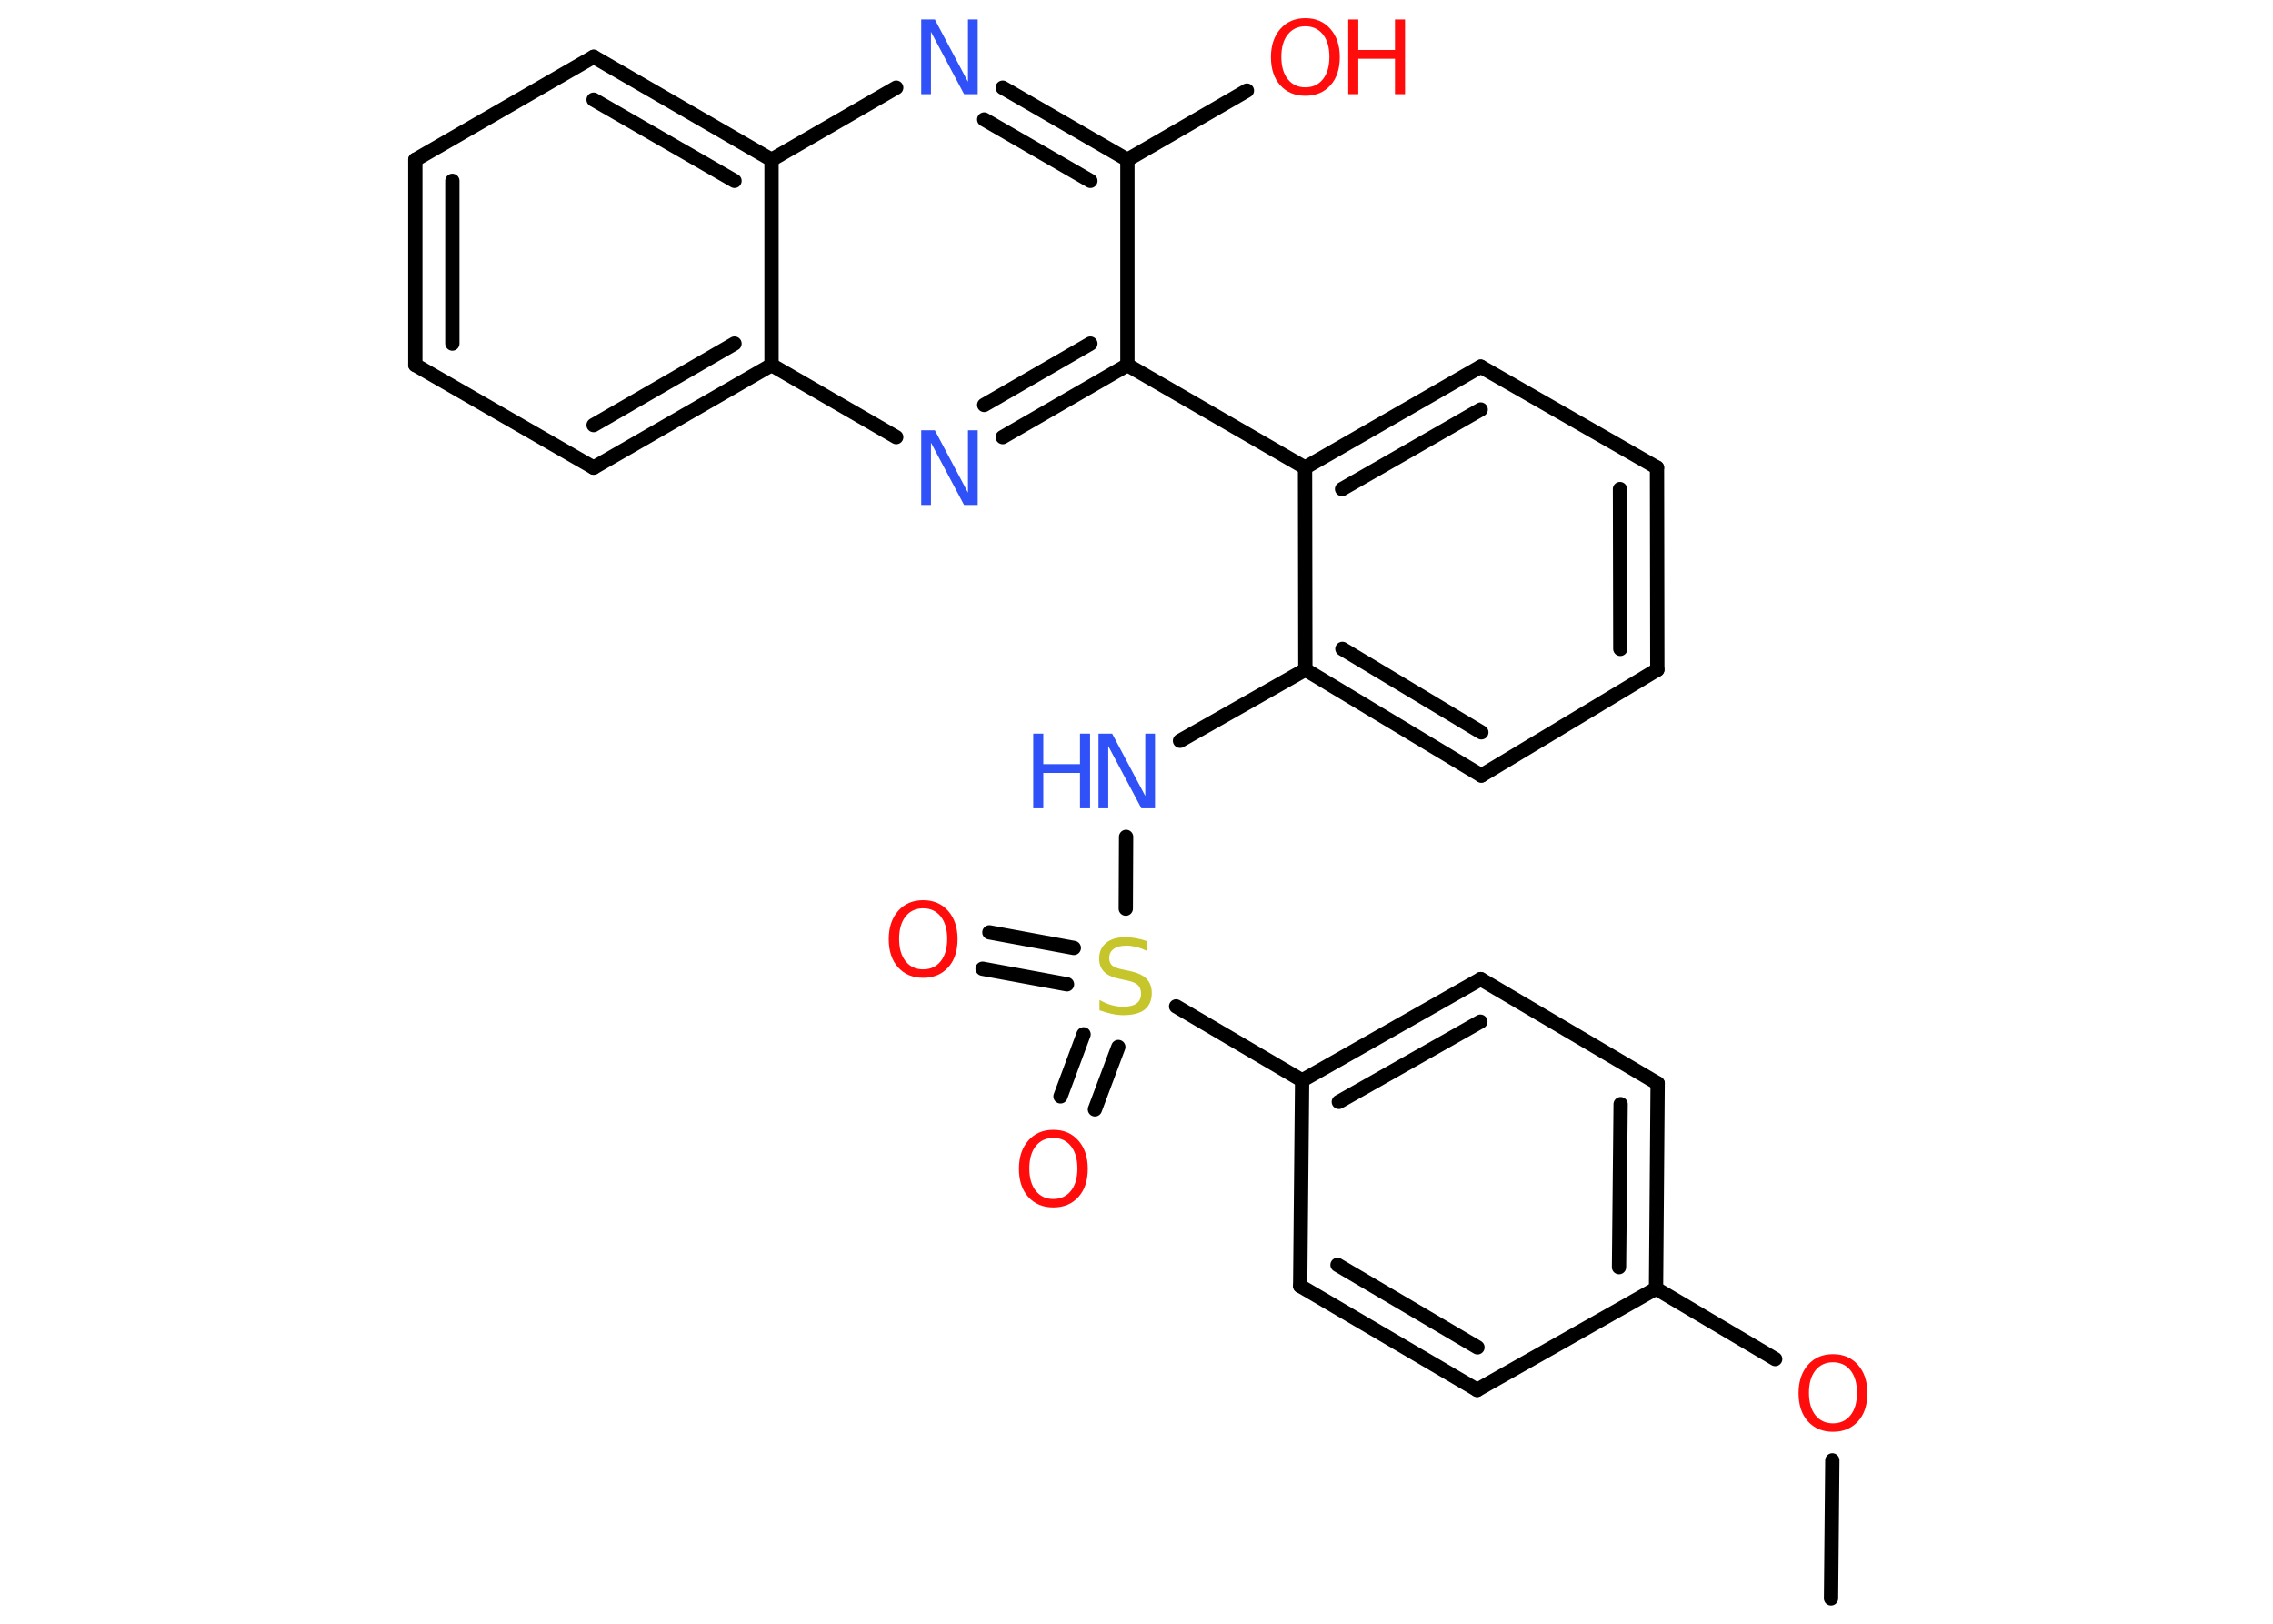 <?xml version='1.0' encoding='UTF-8'?>
<!DOCTYPE svg PUBLIC "-//W3C//DTD SVG 1.1//EN" "http://www.w3.org/Graphics/SVG/1.1/DTD/svg11.dtd">
<svg version='1.2' xmlns='http://www.w3.org/2000/svg' xmlns:xlink='http://www.w3.org/1999/xlink' width='70.0mm' height='50.0mm' viewBox='0 0 70.0 50.0'>
  <desc>Generated by the Chemistry Development Kit (http://github.com/cdk)</desc>
  <g stroke-linecap='round' stroke-linejoin='round' stroke='#000000' stroke-width='.44' fill='#FF0D0D'>
    <rect x='.0' y='.0' width='70.0' height='50.0' fill='#FFFFFF' stroke='none'/>
    <g id='mol1' class='mol'>
      <line id='mol1bnd1' class='bond' x1='56.39' y1='49.22' x2='56.43' y2='44.97'/>
      <line id='mol1bnd2' class='bond' x1='54.67' y1='41.85' x2='51.0' y2='39.68'/>
      <g id='mol1bnd3' class='bond'>
        <line x1='51.0' y1='39.68' x2='51.05' y2='33.36'/>
        <line x1='49.86' y1='39.02' x2='49.91' y2='34.0'/>
      </g>
      <line id='mol1bnd4' class='bond' x1='51.05' y1='33.36' x2='45.6' y2='30.15'/>
      <g id='mol1bnd5' class='bond'>
        <line x1='45.6' y1='30.15' x2='40.1' y2='33.27'/>
        <line x1='45.59' y1='31.46' x2='41.23' y2='33.93'/>
      </g>
      <line id='mol1bnd6' class='bond' x1='40.1' y1='33.27' x2='36.22' y2='30.99'/>
      <g id='mol1bnd7' class='bond'>
        <line x1='32.86' y1='30.31' x2='30.26' y2='29.83'/>
        <line x1='33.07' y1='29.19' x2='30.47' y2='28.71'/>
      </g>
      <g id='mol1bnd8' class='bond'>
        <line x1='34.44' y1='32.24' x2='33.72' y2='34.16'/>
        <line x1='33.37' y1='31.85' x2='32.66' y2='33.76'/>
      </g>
      <line id='mol1bnd9' class='bond' x1='34.67' y1='27.98' x2='34.68' y2='25.77'/>
      <line id='mol1bnd10' class='bond' x1='36.34' y1='22.81' x2='40.2' y2='20.62'/>
      <g id='mol1bnd11' class='bond'>
        <line x1='40.2' y1='20.62' x2='45.62' y2='23.88'/>
        <line x1='41.34' y1='19.98' x2='45.62' y2='22.55'/>
      </g>
      <line id='mol1bnd12' class='bond' x1='45.62' y1='23.88' x2='51.04' y2='20.62'/>
      <g id='mol1bnd13' class='bond'>
        <line x1='51.04' y1='20.62' x2='51.03' y2='14.4'/>
        <line x1='49.9' y1='19.98' x2='49.89' y2='15.06'/>
      </g>
      <line id='mol1bnd14' class='bond' x1='51.03' y1='14.4' x2='45.6' y2='11.29'/>
      <g id='mol1bnd15' class='bond'>
        <line x1='45.6' y1='11.29' x2='40.19' y2='14.4'/>
        <line x1='45.6' y1='12.61' x2='41.33' y2='15.06'/>
      </g>
      <line id='mol1bnd16' class='bond' x1='40.2' y1='20.62' x2='40.19' y2='14.4'/>
      <line id='mol1bnd17' class='bond' x1='40.19' y1='14.4' x2='34.72' y2='11.24'/>
      <g id='mol1bnd18' class='bond'>
        <line x1='30.88' y1='13.46' x2='34.72' y2='11.24'/>
        <line x1='30.31' y1='12.47' x2='33.58' y2='10.58'/>
      </g>
      <line id='mol1bnd19' class='bond' x1='27.6' y1='13.46' x2='23.76' y2='11.24'/>
      <g id='mol1bnd20' class='bond'>
        <line x1='18.28' y1='14.4' x2='23.76' y2='11.24'/>
        <line x1='18.28' y1='13.09' x2='22.62' y2='10.58'/>
      </g>
      <line id='mol1bnd21' class='bond' x1='18.28' y1='14.4' x2='12.79' y2='11.24'/>
      <g id='mol1bnd22' class='bond'>
        <line x1='12.79' y1='4.92' x2='12.79' y2='11.24'/>
        <line x1='13.93' y1='5.57' x2='13.93' y2='10.58'/>
      </g>
      <line id='mol1bnd23' class='bond' x1='12.79' y1='4.92' x2='18.28' y2='1.75'/>
      <g id='mol1bnd24' class='bond'>
        <line x1='23.76' y1='4.92' x2='18.28' y2='1.75'/>
        <line x1='22.62' y1='5.57' x2='18.28' y2='3.07'/>
      </g>
      <line id='mol1bnd25' class='bond' x1='23.76' y1='11.24' x2='23.76' y2='4.92'/>
      <line id='mol1bnd26' class='bond' x1='23.76' y1='4.92' x2='27.6' y2='2.7'/>
      <g id='mol1bnd27' class='bond'>
        <line x1='34.72' y1='4.92' x2='30.88' y2='2.7'/>
        <line x1='33.58' y1='5.57' x2='30.31' y2='3.68'/>
      </g>
      <line id='mol1bnd28' class='bond' x1='34.72' y1='11.24' x2='34.72' y2='4.92'/>
      <line id='mol1bnd29' class='bond' x1='34.72' y1='4.92' x2='38.4' y2='2.79'/>
      <line id='mol1bnd30' class='bond' x1='40.1' y1='33.27' x2='40.04' y2='39.6'/>
      <g id='mol1bnd31' class='bond'>
        <line x1='40.04' y1='39.6' x2='45.49' y2='42.8'/>
        <line x1='41.19' y1='38.95' x2='45.5' y2='41.49'/>
      </g>
      <line id='mol1bnd32' class='bond' x1='51.0' y1='39.68' x2='45.49' y2='42.8'/>
      <path id='mol1atm2' class='atom' d='M56.45 41.95q-.34 .0 -.54 .25q-.2 .25 -.2 .69q.0 .44 .2 .69q.2 .25 .54 .25q.34 .0 .54 -.25q.2 -.25 .2 -.69q.0 -.44 -.2 -.69q-.2 -.25 -.54 -.25zM56.45 41.7q.48 .0 .77 .33q.29 .33 .29 .87q.0 .55 -.29 .87q-.29 .32 -.77 .32q-.48 .0 -.77 -.32q-.29 -.32 -.29 -.87q.0 -.54 .29 -.87q.29 -.33 .77 -.33z' stroke='none'/>
      <path id='mol1atm7' class='atom' d='M35.32 28.98v.3q-.17 -.08 -.33 -.12q-.16 -.04 -.3 -.04q-.25 .0 -.39 .1q-.14 .1 -.14 .28q.0 .15 .09 .23q.09 .08 .35 .13l.19 .04q.34 .07 .51 .23q.17 .17 .17 .45q.0 .33 -.22 .51q-.22 .17 -.66 .17q-.16 .0 -.35 -.04q-.18 -.04 -.38 -.11v-.32q.19 .11 .37 .16q.18 .05 .36 .05q.27 .0 .41 -.1q.14 -.1 .14 -.3q.0 -.17 -.1 -.27q-.1 -.09 -.34 -.14l-.19 -.04q-.35 -.07 -.5 -.22q-.16 -.15 -.16 -.41q.0 -.31 .21 -.48q.21 -.18 .59 -.18q.16 .0 .33 .03q.17 .03 .34 .09z' stroke='none' fill='#C6C62C'/>
      <path id='mol1atm8' class='atom' d='M28.43 27.97q-.34 .0 -.54 .25q-.2 .25 -.2 .69q.0 .44 .2 .69q.2 .25 .54 .25q.34 .0 .54 -.25q.2 -.25 .2 -.69q.0 -.44 -.2 -.69q-.2 -.25 -.54 -.25zM28.43 27.72q.48 .0 .77 .33q.29 .33 .29 .87q.0 .55 -.29 .87q-.29 .32 -.77 .32q-.48 .0 -.77 -.32q-.29 -.32 -.29 -.87q.0 -.54 .29 -.87q.29 -.33 .77 -.33z' stroke='none'/>
      <path id='mol1atm9' class='atom' d='M32.44 35.04q-.34 .0 -.54 .25q-.2 .25 -.2 .69q.0 .44 .2 .69q.2 .25 .54 .25q.34 .0 .54 -.25q.2 -.25 .2 -.69q.0 -.44 -.2 -.69q-.2 -.25 -.54 -.25zM32.44 34.79q.48 .0 .77 .33q.29 .33 .29 .87q.0 .55 -.29 .87q-.29 .32 -.77 .32q-.48 .0 -.77 -.32q-.29 -.32 -.29 -.87q.0 -.54 .29 -.87q.29 -.33 .77 -.33z' stroke='none'/>
      <g id='mol1atm10' class='atom'>
        <path d='M33.83 22.59h.42l1.02 1.92v-1.92h.3v2.3h-.42l-1.02 -1.92v1.92h-.3v-2.3z' stroke='none' fill='#3050F8'/>
        <path d='M31.82 22.59h.31v.94h1.13v-.94h.31v2.3h-.31v-1.09h-1.13v1.09h-.31v-2.3z' stroke='none' fill='#3050F8'/>
      </g>
      <path id='mol1atm18' class='atom' d='M28.37 13.25h.42l1.02 1.92v-1.92h.3v2.3h-.42l-1.02 -1.92v1.92h-.3v-2.3z' stroke='none' fill='#3050F8'/>
      <path id='mol1atm25' class='atom' d='M28.37 .6h.42l1.02 1.92v-1.92h.3v2.3h-.42l-1.02 -1.92v1.92h-.3v-2.3z' stroke='none' fill='#3050F8'/>
      <g id='mol1atm27' class='atom'>
        <path d='M40.2 .81q-.34 .0 -.54 .25q-.2 .25 -.2 .69q.0 .44 .2 .69q.2 .25 .54 .25q.34 .0 .54 -.25q.2 -.25 .2 -.69q.0 -.44 -.2 -.69q-.2 -.25 -.54 -.25zM40.2 .56q.48 .0 .77 .33q.29 .33 .29 .87q.0 .55 -.29 .87q-.29 .32 -.77 .32q-.48 .0 -.77 -.32q-.29 -.32 -.29 -.87q.0 -.54 .29 -.87q.29 -.33 .77 -.33z' stroke='none'/>
        <path d='M41.52 .6h.31v.94h1.13v-.94h.31v2.3h-.31v-1.09h-1.13v1.09h-.31v-2.3z' stroke='none'/>
      </g>
    </g>
  </g>
</svg>

